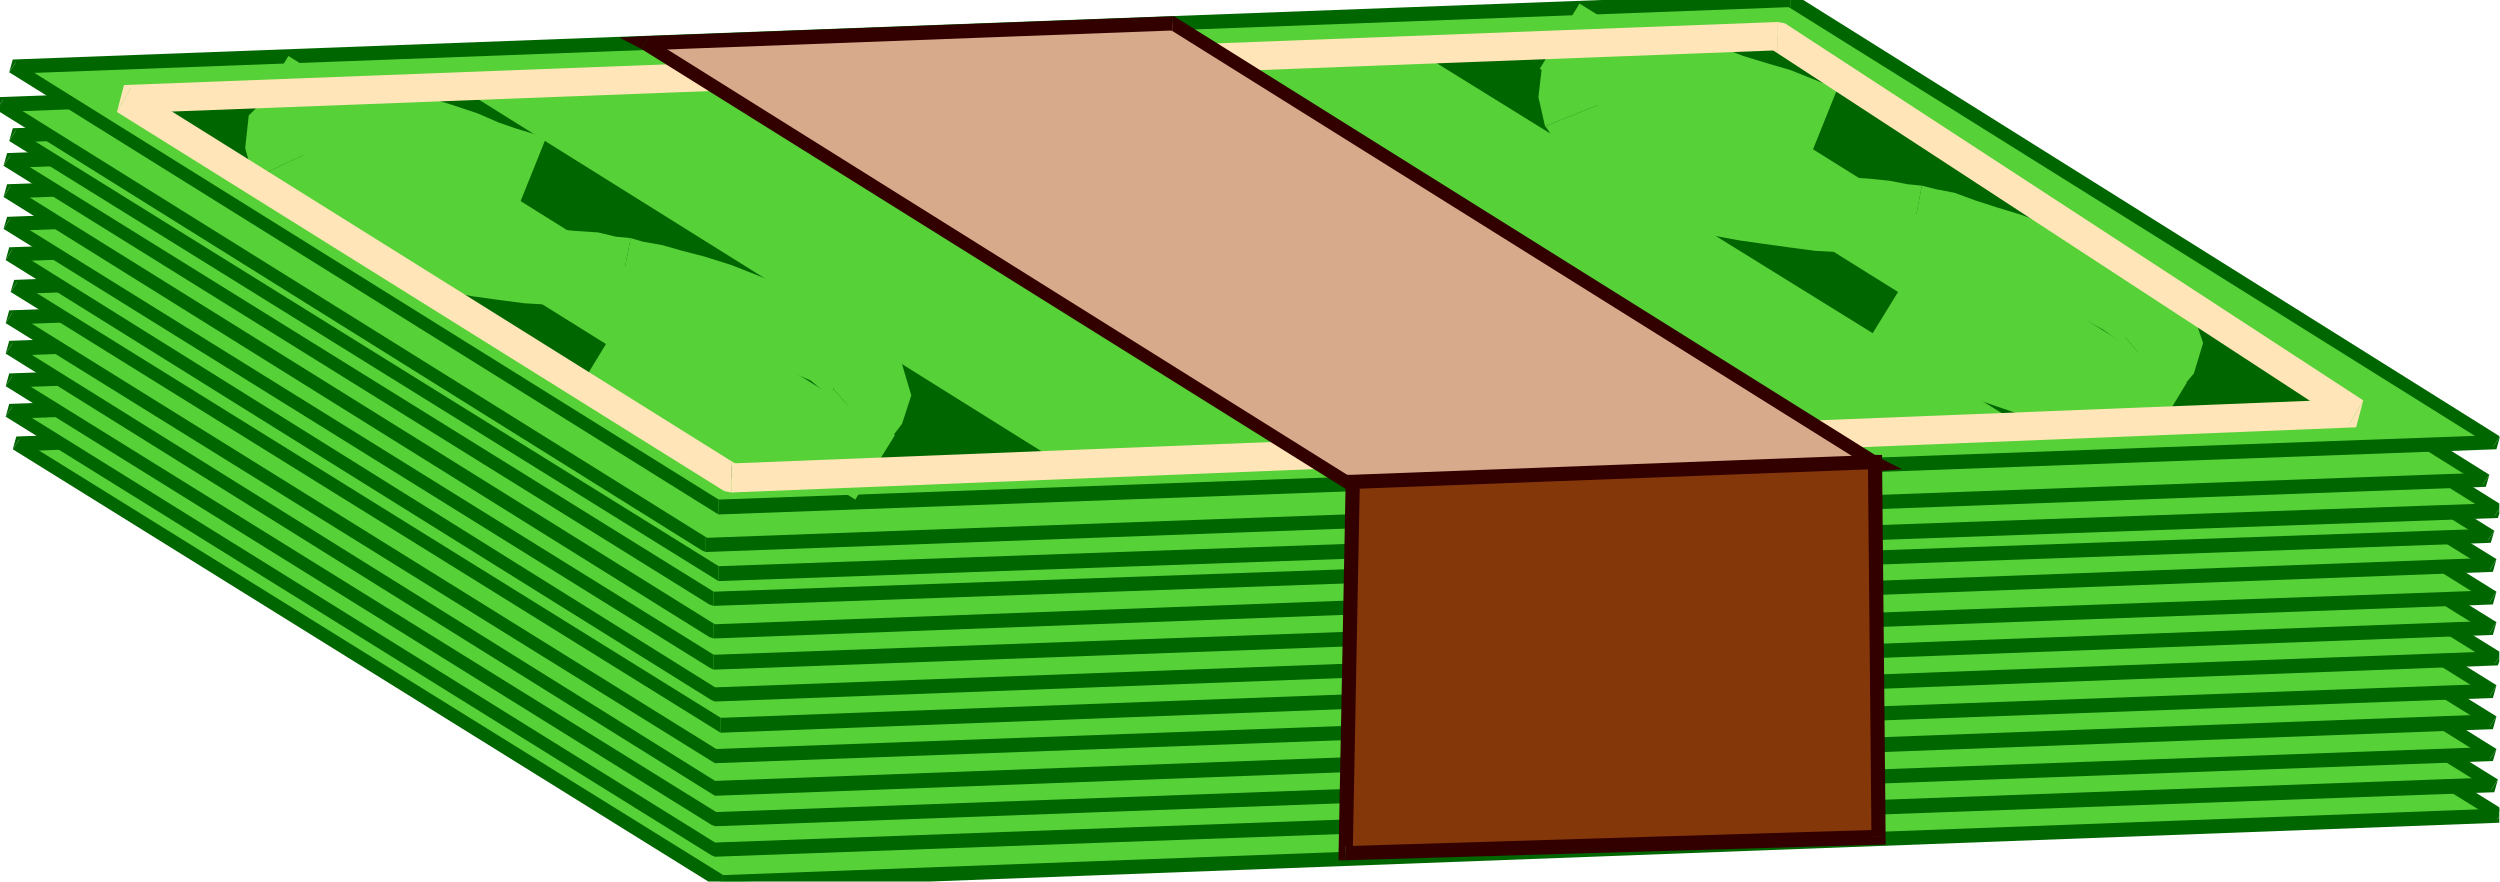<?xml version="1.0" encoding="UTF-8" standalone="no"?>
<svg
   xmlns:ooo="http://xml.openoffice.org/svg/export"
   xmlns:dc="http://purl.org/dc/elements/1.1/"
   xmlns:cc="http://creativecommons.org/ns#"
   xmlns:rdf="http://www.w3.org/1999/02/22-rdf-syntax-ns#"
   xmlns:svg="http://www.w3.org/2000/svg"
   xmlns="http://www.w3.org/2000/svg"
   xmlns:sodipodi="http://sodipodi.sourceforge.net/DTD/sodipodi-0.dtd"
   xmlns:inkscape="http://www.inkscape.org/namespaces/inkscape"
   version="1.2"
   width="35.28mm"
   height="12.45mm"
   viewBox="0 0 3528 1245"
   preserveAspectRatio="xMidYMid"
   xml:space="preserve"
   id="svg253"
   sodipodi:docname="money4.svg"
   style="fill-rule:evenodd;stroke-width:28.222;stroke-linejoin:round"
   inkscape:version="0.92.5 (2060ec1f9f, 2020-04-08)"><sodipodi:namedview
   pagecolor="#ffffff"
   bordercolor="#666666"
   borderopacity="1"
   objecttolerance="10"
   gridtolerance="10"
   guidetolerance="10"
   inkscape:pageopacity="0"
   inkscape:pageshadow="2"
   inkscape:window-width="664"
   inkscape:window-height="487"
   id="namedview255"
   showgrid="false"
   inkscape:zoom="0.2102413"
   inkscape:cx="66.670867"
   inkscape:cy="23.50866"
   inkscape:window-x="0"
   inkscape:window-y="0"
   inkscape:window-maximized="0"
   inkscape:current-layer="svg253" />
 <defs
   class="ClipPathGroup"
   id="defs8">
  <clipPath
   id="presentation_clip_path"
   clipPathUnits="userSpaceOnUse">
   <rect
   x="0"
   y="0"
   width="21000"
   height="29700"
   id="rect2" />
  </clipPath>
  <clipPath
   id="presentation_clip_path_shrink"
   clipPathUnits="userSpaceOnUse">
   <rect
   x="21"
   y="29"
   width="20958"
   height="29641"
   id="rect5" />
  </clipPath>
 </defs>
 <defs
   class="TextShapeIndex"
   id="defs12">
  <g
   ooo:slide="id1"
   ooo:id-list="id3"
   id="g10" />
 </defs>
 <defs
   class="EmbeddedBulletChars"
   id="defs44">
  <g
   id="bullet-char-template-57356"
   transform="matrix(4.8828125e-4,0,0,-4.8828125e-4,0,0)">
   <path
   d="M 580,1141 1163,571 580,0 -4,571 Z"
   id="path14"
   inkscape:connector-curvature="0" />
  </g>
  <g
   id="bullet-char-template-57354"
   transform="matrix(4.8828125e-4,0,0,-4.8828125e-4,0,0)">
   <path
   d="M 8,1128 H 1137 V 0 H 8 Z"
   id="path17"
   inkscape:connector-curvature="0" />
  </g>
  <g
   id="bullet-char-template-10146"
   transform="matrix(4.8828125e-4,0,0,-4.8828125e-4,0,0)">
   <path
   d="M 174,0 602,739 174,1481 1456,739 Z M 1358,739 309,1346 659,739 Z"
   id="path20"
   inkscape:connector-curvature="0" />
  </g>
  <g
   id="bullet-char-template-10132"
   transform="matrix(4.8828125e-4,0,0,-4.8828125e-4,0,0)">
   <path
   d="M 2015,739 1276,0 H 717 l 543,543 H 174 v 393 h 1086 l -543,545 h 557 z"
   id="path23"
   inkscape:connector-curvature="0" />
  </g>
  <g
   id="bullet-char-template-10007"
   transform="matrix(4.8828125e-4,0,0,-4.8828125e-4,0,0)">
   <path
   d="m 0,-2 c -7,16 -16,29 -25,39 l 381,530 c -94,256 -141,385 -141,387 0,25 13,38 40,38 9,0 21,-2 34,-5 21,4 42,12 65,25 l 27,-13 111,-251 280,301 64,-25 24,25 c 21,-10 41,-24 62,-43 C 886,937 835,863 770,784 769,783 710,716 594,584 L 774,223 c 0,-27 -21,-55 -63,-84 l 16,-20 C 717,90 699,76 672,76 641,76 570,178 457,381 L 164,-76 c -22,-34 -53,-51 -92,-51 -42,0 -63,17 -64,51 -7,9 -10,24 -10,44 0,9 1,19 2,30 z"
   id="path26"
   inkscape:connector-curvature="0" />
  </g>
  <g
   id="bullet-char-template-10004"
   transform="matrix(4.8828125e-4,0,0,-4.8828125e-4,0,0)">
   <path
   d="M 285,-33 C 182,-33 111,30 74,156 52,228 41,333 41,471 c 0,78 14,145 41,201 34,71 87,106 158,106 53,0 88,-31 106,-94 l 23,-176 c 8,-64 28,-97 59,-98 l 735,706 c 11,11 33,17 66,17 42,0 63,-15 63,-46 V 965 c 0,-36 -10,-64 -30,-84 L 442,47 C 390,-6 338,-33 285,-33 Z"
   id="path29"
   inkscape:connector-curvature="0" />
  </g>
  <g
   id="bullet-char-template-9679"
   transform="matrix(4.8828125e-4,0,0,-4.8828125e-4,0,0)">
   <path
   d="M 813,0 C 632,0 489,54 383,161 276,268 223,411 223,592 c 0,181 53,324 160,431 106,107 249,161 430,161 179,0 323,-54 432,-161 108,-107 162,-251 162,-431 0,-180 -54,-324 -162,-431 C 1136,54 992,0 813,0 Z"
   id="path32"
   inkscape:connector-curvature="0" />
  </g>
  <g
   id="bullet-char-template-8226"
   transform="matrix(4.8828125e-4,0,0,-4.8828125e-4,0,0)">
   <path
   d="m 346,457 c -73,0 -137,26 -191,78 -54,51 -81,114 -81,188 0,73 27,136 81,188 54,52 118,78 191,78 73,0 134,-26 185,-79 51,-51 77,-114 77,-187 0,-75 -25,-137 -76,-188 -50,-52 -112,-78 -186,-78 z"
   id="path35"
   inkscape:connector-curvature="0" />
  </g>
  <g
   id="bullet-char-template-8211"
   transform="matrix(4.8828125e-4,0,0,-4.8828125e-4,0,0)">
   <path
   d="M -4,459 H 1135 V 606 H -4 Z"
   id="path38"
   inkscape:connector-curvature="0" />
  </g>
  <g
   id="bullet-char-template-61548"
   transform="matrix(4.8828125e-4,0,0,-4.8828125e-4,0,0)">
   <path
   d="m 173,740 c 0,163 58,303 173,419 116,115 255,173 419,173 163,0 302,-58 418,-173 116,-116 174,-256 174,-419 0,-163 -58,-303 -174,-418 C 1067,206 928,148 765,148 601,148 462,206 346,322 231,437 173,577 173,740 Z"
   id="path41"
   inkscape:connector-curvature="0" />
  </g>
 </defs>
 <g
   id="g49"
   transform="translate(-8736,-14227)">
  <g
   id="id2"
   class="Master_Slide">
   <g
   id="bg-id2"
   class="Background" />
   <g
   id="bo-id2"
   class="BackgroundObjects" />
  </g>
 </g>
 <g
   class="SlideGroup"
   id="g251"
   transform="translate(-8736,-14227)">
  <g
   id="g249">
   <g
   id="container-id1">
    <g
   id="id1"
   class="Slide"
   clip-path="url(#presentation_clip_path)">
     <g
   class="Page"
   id="g245">
      <g
   class="Graphic"
   id="g243">
       <g
   id="id3">
        <rect
   class="BoundingBox"
   x="8736"
   y="14227"
   width="3528"
   height="1245"
   id="rect51"
   style="fill:none;stroke:none" />
        <defs
   id="defs56">
         <clipPath
   id="clip_path_1"
   clipPathUnits="userSpaceOnUse">
          <path
   d="m 8736,14227 h 3527 v 1244 H 8736 Z"
   id="path53"
   inkscape:connector-curvature="0" />
         </clipPath>
        </defs>
        <g
   clip-path="url(#clip_path_1)"
   id="g240">
         <path
   d="m 12264,15378 -996,-619 -2509,94 996,619 z"
   id="path58"
   inkscape:connector-curvature="0"
   style="fill:#56d138;stroke:none" />
         <path
   d="m 11268,14769 -5,-2 996,618 10,-15 -996,-619 -5,-2 z"
   id="path60"
   inkscape:connector-curvature="0"
   style="fill:#006600;stroke:none" />
         <path
   d="m 8764,14846 -5,18 2509,-95 v -20 l -2509,94 -5,18 z"
   id="path62"
   inkscape:connector-curvature="0"
   style="fill:#006600;stroke:none" />
         <path
   d="m 9755,15462 5,2 -996,-618 -10,15 996,619 5,2 z"
   id="path64"
   inkscape:connector-curvature="0"
   style="fill:#006600;stroke:none" />
         <path
   d="m 12259,15385 5,-17 -2509,94 v 20 l 2509,-94 5,-18 z"
   id="path66"
   inkscape:connector-curvature="0"
   style="fill:#006600;stroke:none" />
         <path
   d="m 12256,15335 -996,-619 -2511,91 996,619 z"
   id="path68"
   inkscape:connector-curvature="0"
   style="fill:#56d138;stroke:none" />
         <path
   d="m 11260,14726 -5,-3 996,619 10,-15 -996,-619 -5,-2 z"
   id="path70"
   inkscape:connector-curvature="0"
   style="fill:#006600;stroke:none" />
         <path
   d="m 8754,14800 -5,18 2511,-92 v -20 l -2511,91 -5,18 z"
   id="path72"
   inkscape:connector-curvature="0"
   style="fill:#006600;stroke:none" />
         <path
   d="m 9745,15416 5,3 -996,-619 -10,15 996,619 5,2 z"
   id="path74"
   inkscape:connector-curvature="0"
   style="fill:#006600;stroke:none" />
         <path
   d="m 12251,15342 5,-18 -2511,92 v 20 l 2511,-91 5,-18 z"
   id="path76"
   inkscape:connector-curvature="0"
   style="fill:#006600;stroke:none" />
         <path
   d="m 12254,15291 -997,-621 -2508,94 996,619 z"
   id="path78"
   inkscape:connector-curvature="0"
   style="fill:#56d138;stroke:none" />
         <path
   d="m 11257,14680 -5,-2 997,621 10,-15 -996,-622 -6,-2 z"
   id="path80"
   inkscape:connector-curvature="0"
   style="fill:#006600;stroke:none" />
         <path
   d="m 8754,14757 -5,17 2508,-94 v -20 l -2508,94 -5,18 z"
   id="path82"
   inkscape:connector-curvature="0"
   style="fill:#006600;stroke:none" />
         <path
   d="m 9745,15373 5,2 -996,-618 -10,15 996,619 5,2 z"
   id="path84"
   inkscape:connector-curvature="0"
   style="fill:#006600;stroke:none" />
         <path
   d="m 12249,15299 5,-18 -2509,92 v 20 l 2509,-92 5,-17 z"
   id="path86"
   inkscape:connector-curvature="0"
   style="fill:#006600;stroke:none" />
         <path
   d="m 12254,15245 -997,-618 -2508,91 996,622 z"
   id="path88"
   inkscape:connector-curvature="0"
   style="fill:#56d138;stroke:none" />
         <path
   d="m 11257,14637 -5,-3 997,619 10,-15 -996,-619 -6,-2 z"
   id="path90"
   inkscape:connector-curvature="0"
   style="fill:#006600;stroke:none" />
         <path
   d="m 8754,14711 -5,18 2508,-92 v -20 l -2508,91 -5,18 z"
   id="path92"
   inkscape:connector-curvature="0"
   style="fill:#006600;stroke:none" />
         <path
   d="m 9745,15329 5,3 -996,-621 -10,15 996,621 5,3 z"
   id="path94"
   inkscape:connector-curvature="0"
   style="fill:#006600;stroke:none" />
         <path
   d="m 12249,15253 5,-18 -2509,94 v 21 l 2509,-94 5,-18 z"
   id="path96"
   inkscape:connector-curvature="0"
   style="fill:#006600;stroke:none" />
         <path
   d="m 12254,15202 -997,-621 -2508,94 996,619 z"
   id="path98"
   inkscape:connector-curvature="0"
   style="fill:#56d138;stroke:none" />
         <path
   d="m 11257,14591 -5,-2 997,621 10,-16 -996,-621 -6,-2 z"
   id="path100"
   inkscape:connector-curvature="0"
   style="fill:#006600;stroke:none" />
         <path
   d="m 8754,14667 -5,18 2508,-94 v -20 l -2508,94 -5,18 z"
   id="path102"
   inkscape:connector-curvature="0"
   style="fill:#006600;stroke:none" />
         <path
   d="m 9745,15284 5,2 -996,-619 -10,16 996,618 5,3 z"
   id="path104"
   inkscape:connector-curvature="0"
   style="fill:#006600;stroke:none" />
         <path
   d="m 12249,15210 5,-18 -2509,92 v 20 l 2509,-92 5,-18 z"
   id="path106"
   inkscape:connector-curvature="0"
   style="fill:#006600;stroke:none" />
         <path
   d="m 12261,15156 -996,-618 -2509,94 997,618 z"
   id="path108"
   inkscape:connector-curvature="0"
   style="fill:#56d138;stroke:none" />
         <path
   d="m 11265,14548 -5,-3 996,619 11,-15 -997,-619 -5,-3 z"
   id="path110"
   inkscape:connector-curvature="0"
   style="fill:#006600;stroke:none" />
         <path
   d="m 8761,14624 -5,18 2509,-94 v -21 l -2509,95 -5,17 z"
   id="path112"
   inkscape:connector-curvature="0"
   style="fill:#006600;stroke:none" />
         <path
   d="m 9753,15240 5,3 -997,-619 -10,15 997,619 5,3 z"
   id="path114"
   inkscape:connector-curvature="0"
   style="fill:#006600;stroke:none" />
         <path
   d="m 12256,15164 5,-18 -2508,94 v 21 l 2508,-95 6,-17 z"
   id="path116"
   inkscape:connector-curvature="0"
   style="fill:#006600;stroke:none" />
         <path
   d="m 12254,15113 -997,-619 -2508,92 996,621 z"
   id="path118"
   inkscape:connector-curvature="0"
   style="fill:#56d138;stroke:none" />
         <path
   d="m 11257,14505 -5,-3 997,619 10,-16 -996,-618 -6,-3 z"
   id="path120"
   inkscape:connector-curvature="0"
   style="fill:#006600;stroke:none" />
         <path
   d="m 8754,14578 -5,18 2508,-91 v -21 l -2508,92 -5,18 z"
   id="path122"
   inkscape:connector-curvature="0"
   style="fill:#006600;stroke:none" />
         <path
   d="m 9745,15197 5,3 -996,-622 -10,16 996,621 5,2 z"
   id="path124"
   inkscape:connector-curvature="0"
   style="fill:#006600;stroke:none" />
         <path
   d="m 12249,15121 5,-18 -2509,94 v 20 l 2509,-94 5,-18 z"
   id="path126"
   inkscape:connector-curvature="0"
   style="fill:#006600;stroke:none" />
         <path
   d="m 12254,15070 -997,-621 -2511,94 997,618 z"
   id="path128"
   inkscape:connector-curvature="0"
   style="fill:#56d138;stroke:none" />
         <path
   d="m 11257,14459 -5,-3 997,621 10,-15 -996,-621 -6,-3 z"
   id="path130"
   inkscape:connector-curvature="0"
   style="fill:#006600;stroke:none" />
         <path
   d="m 8751,14535 -5,18 2511,-94 v -21 l -2511,95 -5,17 z"
   id="path132"
   inkscape:connector-curvature="0"
   style="fill:#006600;stroke:none" />
         <path
   d="m 9743,15151 5,3 -997,-619 -10,15 996,619 6,3 z"
   id="path134"
   inkscape:connector-curvature="0"
   style="fill:#006600;stroke:none" />
         <path
   d="m 12249,15077 5,-17 -2511,91 v 21 l 2511,-92 5,-18 z"
   id="path136"
   inkscape:connector-curvature="0"
   style="fill:#006600;stroke:none" />
         <path
   d="m 12254,15024 -999,-619 -2509,92 997,621 z"
   id="path138"
   inkscape:connector-curvature="0"
   style="fill:#56d138;stroke:none" />
         <path
   d="m 11255,14415 -5,-2 999,619 10,-16 -999,-618 -5,-3 z"
   id="path140"
   inkscape:connector-curvature="0"
   style="fill:#006600;stroke:none" />
         <path
   d="m 8751,14489 -5,18 2509,-92 v -20 l -2509,92 -5,18 z"
   id="path142"
   inkscape:connector-curvature="0"
   style="fill:#006600;stroke:none" />
         <path
   d="m 9743,15108 5,2 -997,-621 -10,16 996,621 6,2 z"
   id="path144"
   inkscape:connector-curvature="0"
   style="fill:#006600;stroke:none" />
         <path
   d="m 12249,15032 5,-18 -2511,94 v 20 l 2511,-94 5,-18 z"
   id="path146"
   inkscape:connector-curvature="0"
   style="fill:#006600;stroke:none" />
         <path
   d="m 12251,14983 -996,-621 -2509,92 997,618 z"
   id="path148"
   inkscape:connector-curvature="0"
   style="fill:#56d138;stroke:none" />
         <path
   d="m 11255,14372 -5,-2 996,621 10,-15 -996,-622 -5,-2 z"
   id="path150"
   inkscape:connector-curvature="0"
   style="fill:#006600;stroke:none" />
         <path
   d="m 8751,14446 -5,18 2509,-92 v -20 l -2509,91 -5,18 z"
   id="path152"
   inkscape:connector-curvature="0"
   style="fill:#006600;stroke:none" />
         <path
   d="m 9743,15062 5,3 -997,-619 -10,15 996,619 6,2 z"
   id="path154"
   inkscape:connector-curvature="0"
   style="fill:#006600;stroke:none" />
         <path
   d="m 12246,14991 5,-18 -2508,89 v 20 l 2508,-89 5,-17 z"
   id="path156"
   inkscape:connector-curvature="0"
   style="fill:#006600;stroke:none" />
         <path
   d="m 12261,14948 -996,-622 -2511,92 996,619 z"
   id="path158"
   inkscape:connector-curvature="0"
   style="fill:#56d138;stroke:none" />
         <path
   d="m 11265,14336 -5,-2 996,621 11,-15 -997,-621 -5,-3 z"
   id="path160"
   inkscape:connector-curvature="0"
   style="fill:#006600;stroke:none" />
         <path
   d="m 8759,14410 -5,18 2511,-92 v -20 l -2511,92 -5,18 z"
   id="path162"
   inkscape:connector-curvature="0"
   style="fill:#006600;stroke:none" />
         <path
   d="m 9750,15026 5,3 -996,-619 -10,16 996,618 5,3 z"
   id="path164"
   inkscape:connector-curvature="0"
   style="fill:#006600;stroke:none" />
         <path
   d="m 12256,14955 5,-18 -2511,89 v 21 l 2511,-89 6,-18 z"
   id="path166"
   inkscape:connector-curvature="0"
   style="fill:#006600;stroke:none" />
         <path
   d="m 12244,14904 -997,-624 -2511,95 996,621 z"
   id="path168"
   inkscape:connector-curvature="0"
   style="fill:#56d138;stroke:none" />
         <path
   d="m 11247,14291 -5,-3 997,624 10,-15 -997,-624 -5,-3 z"
   id="path170"
   inkscape:connector-curvature="0"
   style="fill:#006600;stroke:none" />
         <path
   d="m 8741,14367 -5,18 2511,-94 v -21 l -2511,94 -5,18 z"
   id="path172"
   inkscape:connector-curvature="0"
   style="fill:#006600;stroke:none" />
         <path
   d="m 9732,14986 5,2 -996,-621 -10,15 996,622 5,2 z"
   id="path174"
   inkscape:connector-curvature="0"
   style="fill:#006600;stroke:none" />
         <path
   d="m 12239,14912 5,-18 -2512,92 v 20 l 2512,-92 5,-17 z"
   id="path176"
   inkscape:connector-curvature="0"
   style="fill:#006600;stroke:none" />
         <path
   d="m 12259,14851 -996,-624 -2509,94 996,621 z"
   id="path178"
   inkscape:connector-curvature="0"
   style="fill:#56d138;stroke:none" />
         <path
   d="m 11263,14237 -6,-2 997,623 10,-15 -996,-624 -5,-2 z"
   id="path180"
   inkscape:connector-curvature="0"
   style="fill:#006600;stroke:none" />
         <path
   d="m 8759,14314 -5,17 2509,-94 v -20 l -2509,94 -5,18 z"
   id="path182"
   inkscape:connector-curvature="0"
   style="fill:#006600;stroke:none" />
         <path
   d="m 9750,14932 5,3 -996,-621 -10,15 996,621 5,3 z"
   id="path184"
   inkscape:connector-curvature="0"
   style="fill:#006600;stroke:none" />
         <path
   d="m 12254,14858 5,-17 -2509,91 v 21 l 2509,-92 5,-18 z"
   id="path186"
   inkscape:connector-curvature="0"
   style="fill:#006600;stroke:none" />
         <path
   d="m 8911,14367 471,-18 856,535 -470,18 z"
   id="path188"
   inkscape:connector-curvature="0"
   style="fill:#006600;stroke:none" />
         <path
   d="m 9191,14433 v 0 l -3,-7 v 10 l -12,13 h 2 13 25 l 28,5 31,7 33,10 35,11 31,7 30,13 28,8 18,7 10,5 5,3 41,-102 -5,-3 -15,-5 -23,-7 -23,-8 -30,-13 -36,-12 -36,-11 -38,-10 -35,-7 -38,-5 -36,-6 -33,6 -38,15 -33,33 -5,46 12,43 v 0 z"
   id="path190"
   inkscape:connector-curvature="0"
   style="fill:#56d138;stroke:none" />
         <path
   d="m 9626,14563 v 0 l -21,-2 -25,-6 -31,-2 -33,-3 -30,-2 -33,-5 -36,-5 -35,-8 -33,-8 -33,-10 -34,-7 -25,-13 -25,-13 -16,-13 -15,-15 -10,-18 -97,46 21,33 25,31 36,28 35,18 36,17 38,13 38,10 38,8 41,8 36,5 38,5 35,2 33,3 21,2 25,5 15,3 v 0 z"
   id="path192"
   inkscape:connector-curvature="0"
   style="fill:#56d138;stroke:none" />
         <path
   d="m 9984,14858 v 0 l 25,-33 13,-40 -13,-44 -22,-28 -23,-20 -28,-20 -33,-16 -33,-18 -36,-12 -33,-13 -33,-13 -38,-12 -31,-8 -28,-8 -28,-5 -17,-5 -21,107 18,5 23,5 28,8 30,7 28,8 33,13 33,13 31,12 28,13 23,10 18,15 12,11 3,2 -3,-7 3,-11 v 3 0 z"
   id="path194"
   inkscape:connector-curvature="0"
   style="fill:#56d138;stroke:none" />
         <path
   d="m 9547,14785 13,7 33,21 50,25 61,26 67,22 73,13 71,-5 69,-36 -71,-81 -23,10 -41,5 -53,-13 -56,-17 -51,-21 -46,-25 -28,-15 -12,-8 z"
   id="path196"
   inkscape:connector-curvature="0"
   style="fill:#56d138;stroke:none" />
         <path
   d="m 9971,14886 28,-45 -856,-535 -56,92 856,534 z"
   id="path198"
   inkscape:connector-curvature="0"
   style="fill:#56d138;stroke:none" />
         <path
   d="m 10739,14301 506,-23 816,532 -471,18 z"
   id="path200"
   inkscape:connector-curvature="0"
   style="fill:#006600;stroke:none" />
         <path
   d="m 11019,14364 v -2 l -6,-8 v 8 l -12,13 v 2 h 15 25 l 26,5 33,8 33,10 33,8 33,10 28,10 25,10 21,8 10,5 5,3 41,-102 -5,-3 -16,-5 -20,-8 -25,-10 -34,-10 -33,-10 -33,-13 -38,-10 -38,-8 -35,-5 -36,-5 -31,5 -40,13 -33,38 -5,43 10,44 v -3 z"
   id="path202"
   inkscape:connector-curvature="0"
   style="fill:#56d138;stroke:none" />
         <path
   d="m 11448,14489 v 0 l -20,-2 -26,-5 -30,-3 -33,-2 -31,-3 -33,-5 -35,-5 -36,-5 -33,-8 -33,-8 -31,-12 -27,-11 -21,-12 -18,-13 -15,-15 -7,-16 -102,41 23,36 25,30 33,28 36,18 38,16 35,12 39,13 43,8 35,5 36,5 38,5 36,2 33,3 20,3 26,5 15,2 v 0 z"
   id="path204"
   inkscape:connector-curvature="0"
   style="fill:#56d138;stroke:none" />
         <path
   d="m 11806,14785 v 0 l 26,-31 13,-43 -13,-38 -18,-31 -25,-23 -28,-18 -33,-18 -33,-15 -36,-15 -36,-10 -35,-13 -33,-10 -31,-10 -30,-11 -26,-5 -20,-5 -20,107 20,5 20,5 26,5 30,11 33,10 36,13 30,10 31,15 28,10 23,13 18,13 10,7 2,5 -2,-7 2,-8 v 0 0 z"
   id="path206"
   inkscape:connector-curvature="0"
   style="fill:#56d138;stroke:none" />
         <path
   d="m 11369,14713 13,8 33,20 51,26 63,25 67,23 73,10 69,-5 68,-35 -71,-82 -23,10 -43,5 -48,-10 -56,-18 -53,-25 -46,-20 -28,-16 -13,-7 z"
   id="path208"
   inkscape:connector-curvature="0"
   style="fill:#56d138;stroke:none" />
         <path
   d="m 11794,14813 28,-46 -857,-535 -56,92 857,534 z"
   id="path210"
   inkscape:connector-curvature="0"
   style="fill:#56d138;stroke:none" />
         <path
   d="m 11245,14298 -10,-2 815,532 21,-36 -816,-532 -10,-2 z"
   id="path212"
   inkscape:connector-curvature="0"
   style="fill:#ffe5b7;stroke:none" />
         <path
   d="m 8922,14349 -11,38 2334,-89 v -40 l -2334,89 -10,38 z"
   id="path214"
   inkscape:connector-curvature="0"
   style="fill:#ffe5b7;stroke:none" />
         <path
   d="m 9768,14881 10,3 -856,-535 -21,36 857,535 10,2 z"
   id="path216"
   inkscape:connector-curvature="0"
   style="fill:#ffe5b7;stroke:none" />
         <path
   d="m 12050,14828 11,-38 -2293,91 v 41 l 2293,-92 10,-38 z"
   id="path218"
   inkscape:connector-curvature="0"
   style="fill:#ffe5b7;stroke:none" />
         <path
   d="m 11385,14881 -994,-621 -745,28 994,621 z"
   id="path220"
   inkscape:connector-curvature="0"
   style="fill:#d8aa8c;stroke:none" />
         <path
   d="m 10391,14270 -5,-2 993,621 11,-15 -994,-622 -5,-2 5,2 -3,-2 h -2 z"
   id="path222"
   inkscape:connector-curvature="0"
   style="fill:#330000;stroke:none" />
         <path
   d="m 9651,14280 -5,18 745,-28 v -20 l -745,28 -5,18 5,-18 -36,2 31,16 z"
   id="path224"
   inkscape:connector-curvature="0"
   style="fill:#330000;stroke:none" />
         <path
   d="m 10640,14899 5,3 -994,-622 -10,16 994,621 5,3 -5,-3 2,3 h 3 z"
   id="path226"
   inkscape:connector-curvature="0"
   style="fill:#330000;stroke:none" />
         <path
   d="m 11379,14889 6,-18 -745,28 v 21 l 745,-28 5,-18 -5,18 35,-3 -30,-15 z"
   id="path228"
   inkscape:connector-curvature="0"
   style="fill:#330000;stroke:none" />
         <path
   d="m 11387,15408 -5,-529 -737,28 -10,524 z"
   id="path230"
   inkscape:connector-curvature="0"
   style="fill:#84380a;stroke:none" />
         <path
   d="m 11382,14889 -10,-10 5,529 h 20 l -5,-529 -10,-10 10,10 v -10 h -10 z"
   id="path232"
   inkscape:connector-curvature="0"
   style="fill:#330000;stroke:none" />
         <path
   d="m 10655,14907 -10,10 737,-28 v -20 l -737,28 -10,10 10,-10 h -10 v 10 z"
   id="path234"
   inkscape:connector-curvature="0"
   style="fill:#330000;stroke:none" />
         <path
   d="m 10635,15421 10,10 10,-524 h -20 l -10,524 10,10 -10,-10 v 10 h 10 z"
   id="path236"
   inkscape:connector-curvature="0"
   style="fill:#330000;stroke:none" />
         <path
   d="m 11377,15408 10,-10 -752,23 v 20 l 752,-22 10,-11 -10,11 h 10 v -11 z"
   id="path238"
   inkscape:connector-curvature="0"
   style="fill:#330000;stroke:none" />
        </g>
       </g>
      </g>
     </g>
    </g>
   </g>
  </g>
 </g>
</svg>